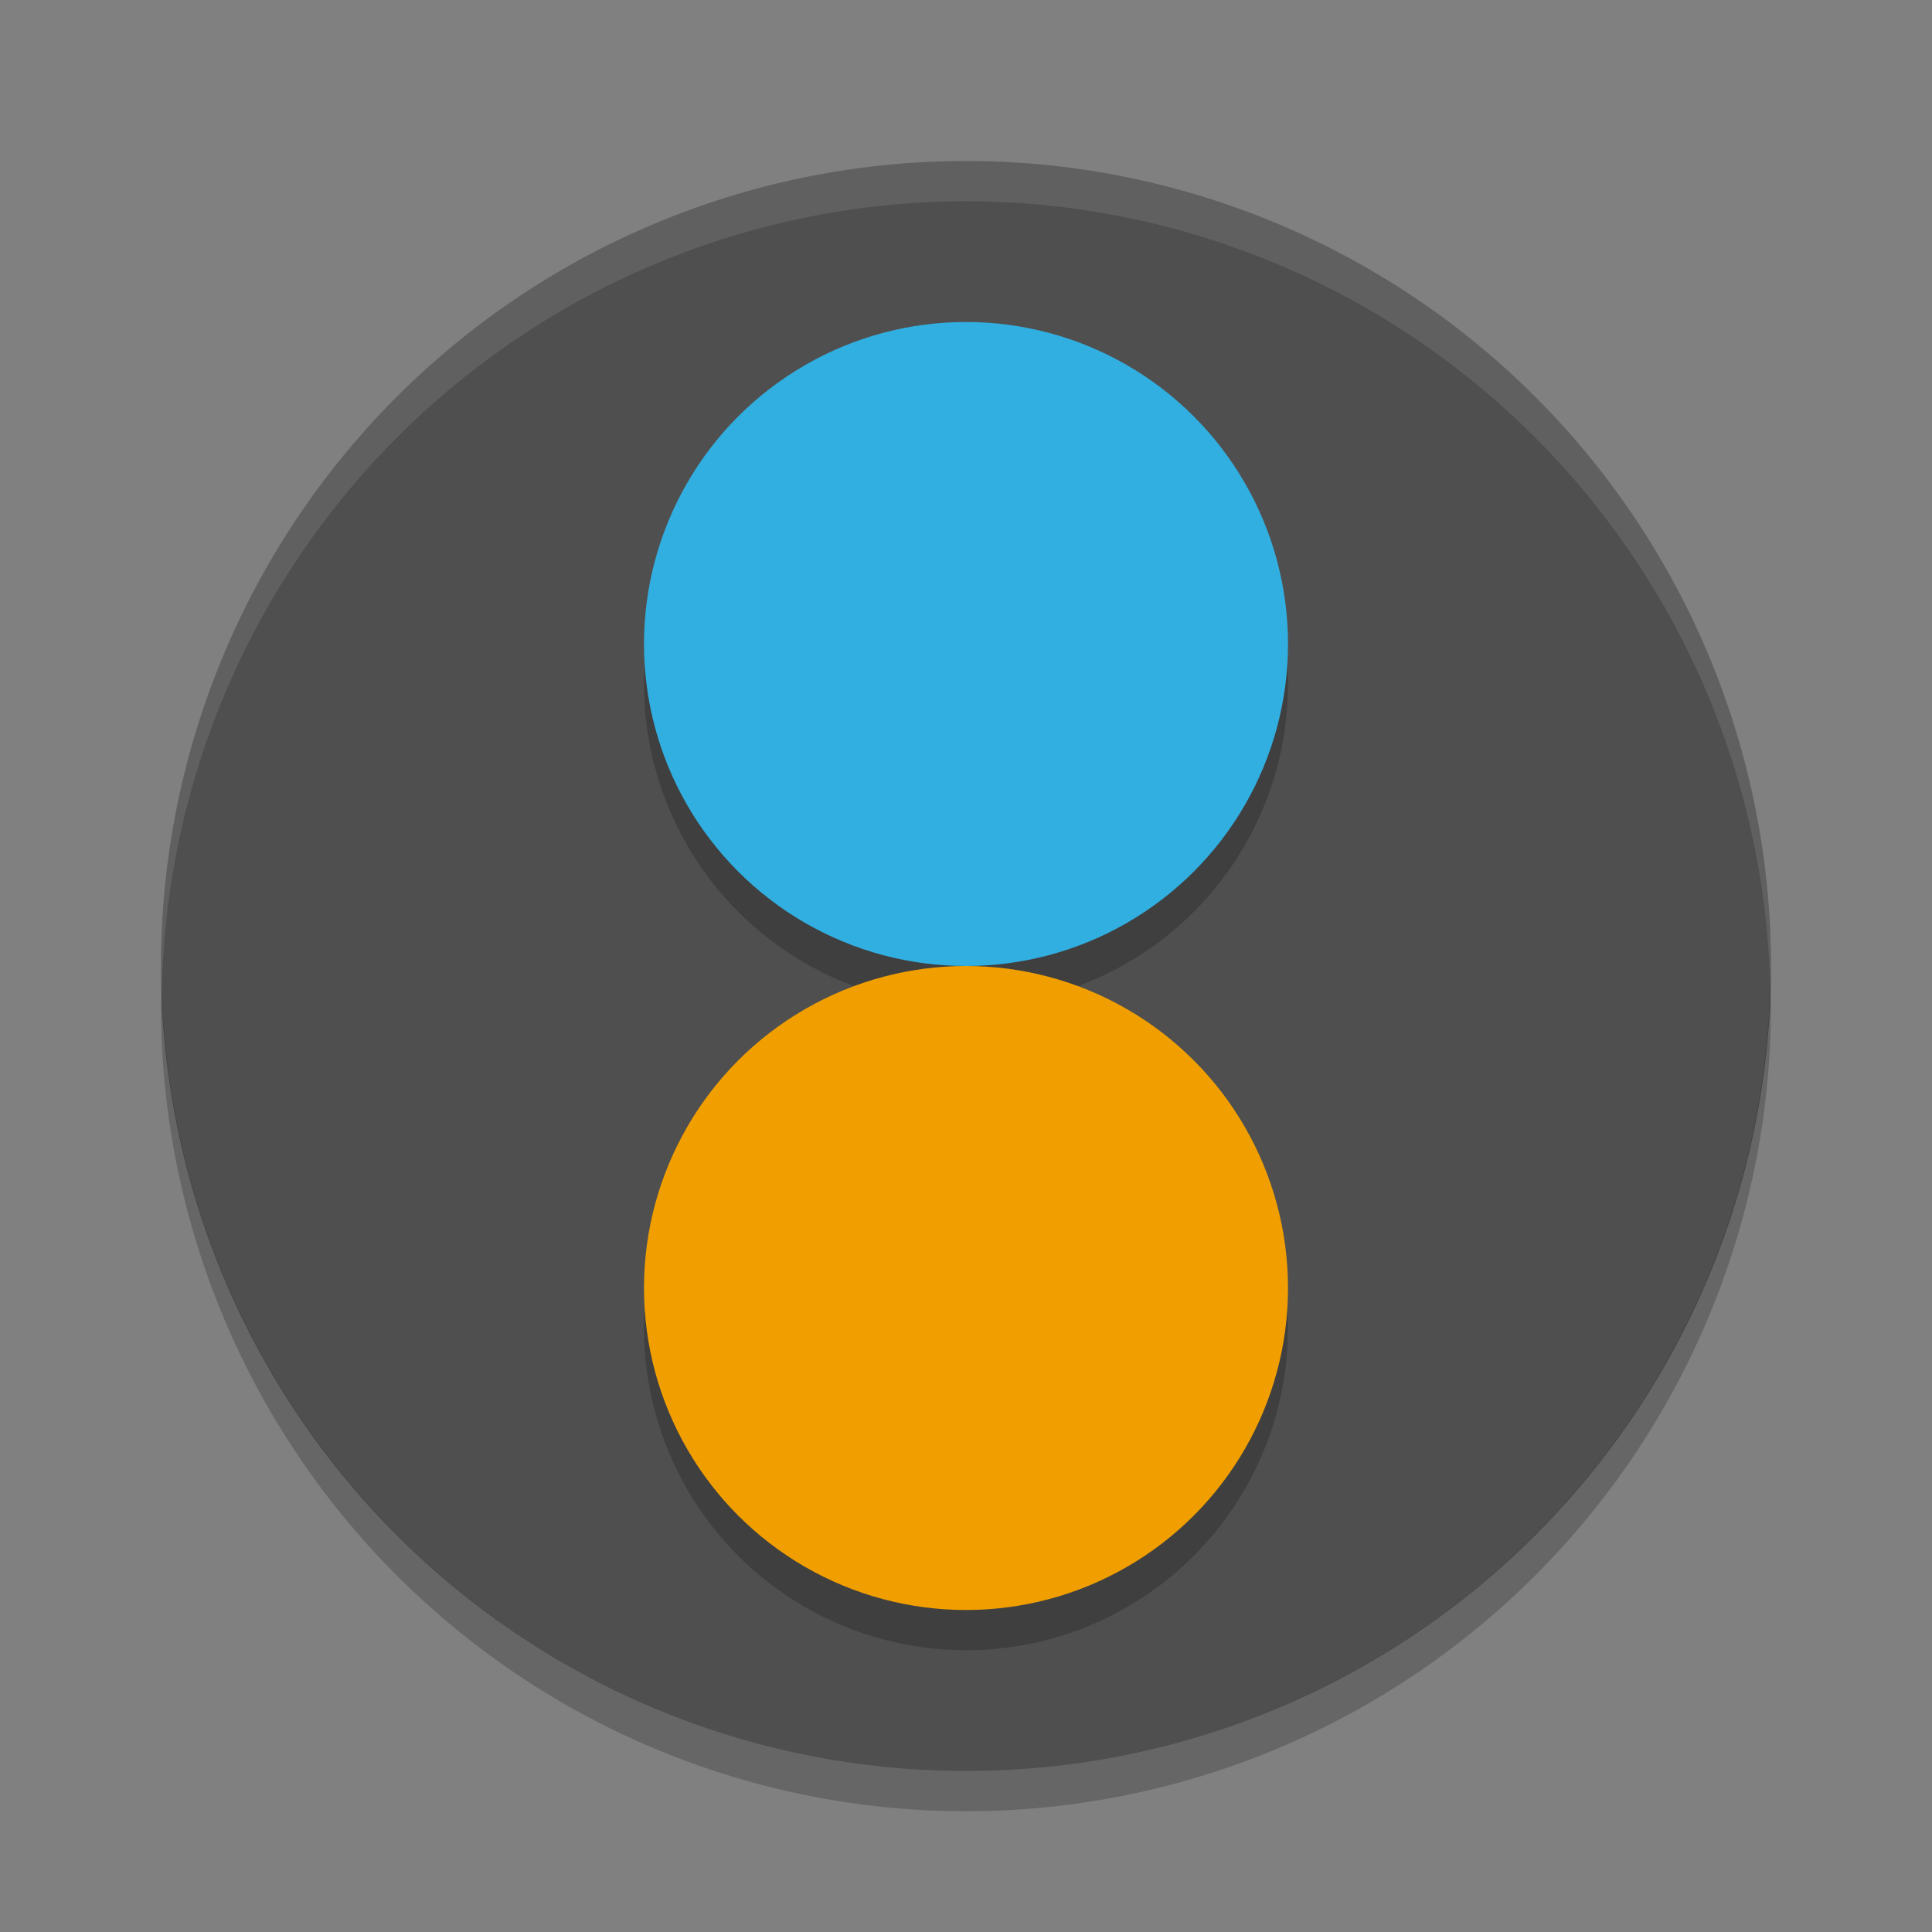 <svg height="24" width="24" xmlns="http://www.w3.org/2000/svg"><rect width="100%" height="100%" fill="#808080" stroke="none"/><g transform="translate(1 1)"><path d="m21 11a10 10 0 0 1 -10 10 10 10 0 0 1 -10-10 10 10 0 0 1 10-10 10 10 0 0 1 10 10z" fill="#4f4f4f"/><circle cx="11" cy="15.5" opacity=".2" r="4"/><circle cx="11" cy="7.5" opacity=".2" r="4"/><circle cx="11" cy="7" fill="#31afe1" r="4"/><circle cx="11" cy="15" fill="#f19f00" r="4"/><path d="m11 1a10 10 0 0 0 -10 10 10 10 0 0 0  .011.291 10 10 0 0 1 9.989-9.791 10 10 0 0 1 9.989 9.709 10 10 0 0 0  .011-.209 10 10 0 0 0 -10-10z" fill="#fff" opacity=".1"/><path d="m20.99 11.209a10 10 0 0 1 -9.99 9.791 10 10 0 0 1 -9.989-9.709 10 10 0 0 0 -.011.209 10 10 0 0 0 10 10 10 10 0 0 0 10-10 10 10 0 0 0 -.011-.291z" opacity=".2"/></g></svg>